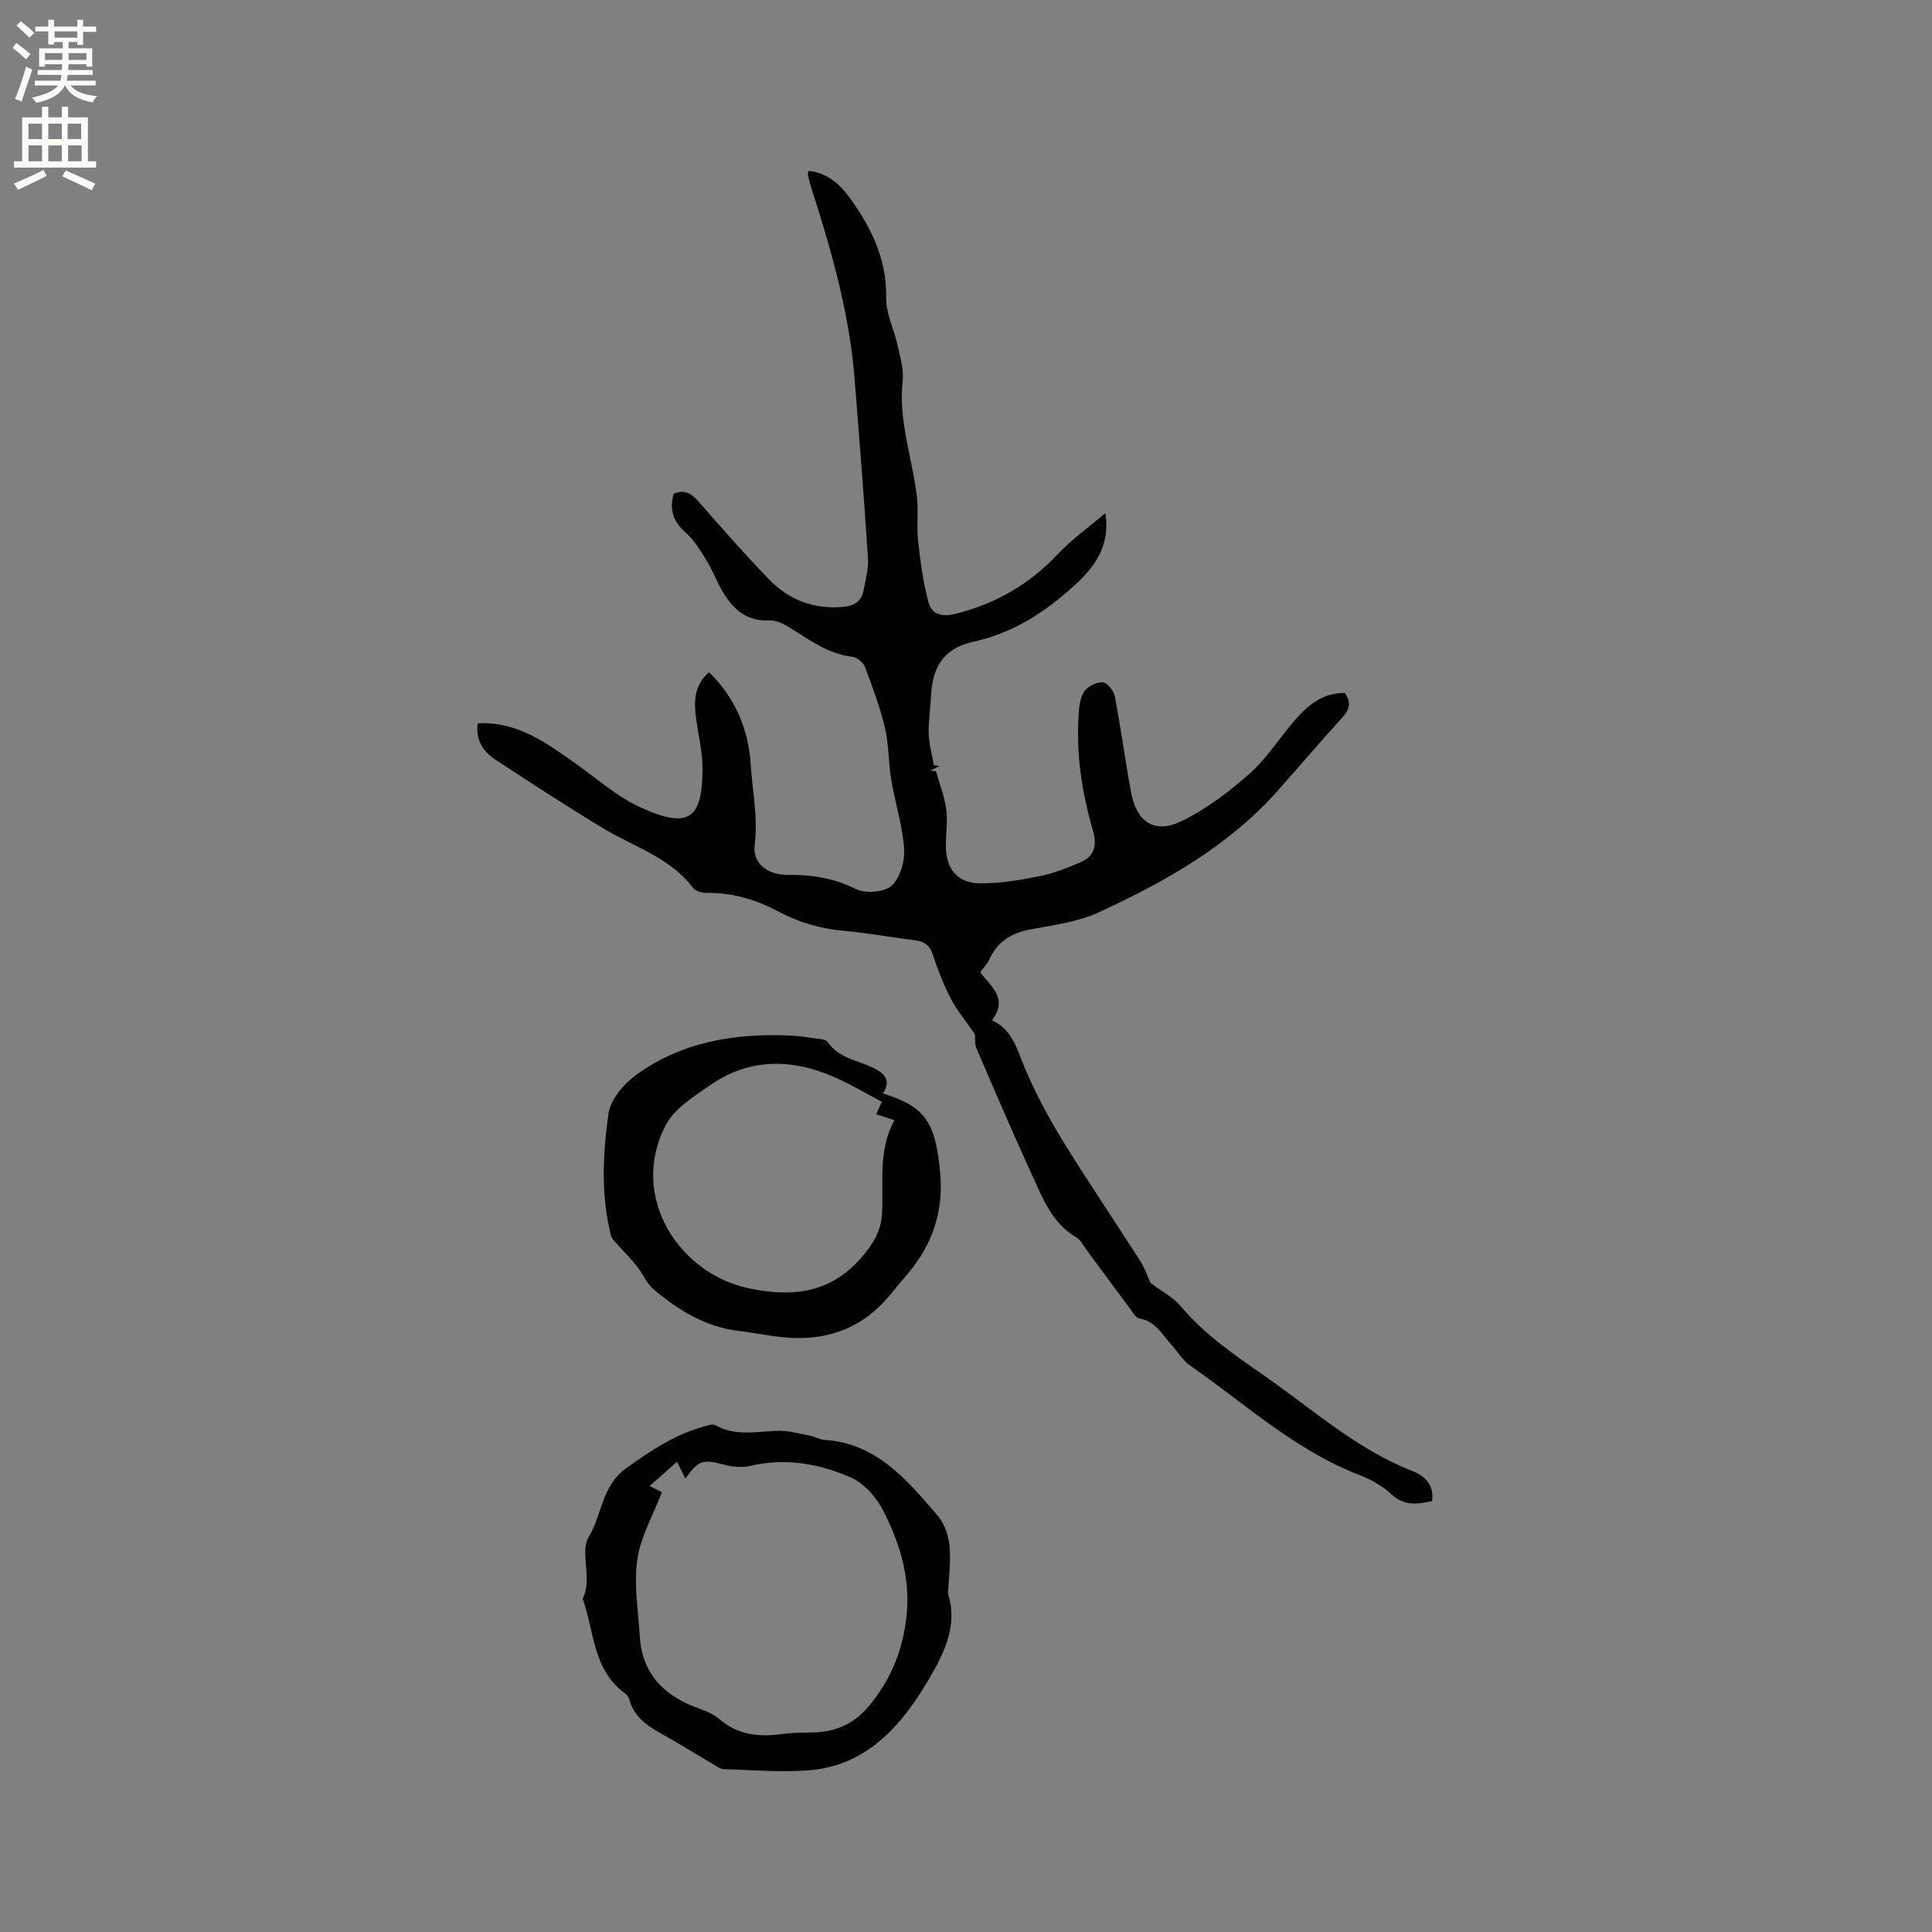 <svg enable-background="new 0 0 400 400" viewBox="0 0 400 400" xmlns="http://www.w3.org/2000/svg"><rect x="0" y="0" width="400" height="400" fill="#808080" stroke="none"/><g fill="#010102"><path d="m201.86 214.16c-2.05-2.98-3.8-5.06-5.01-7.42-1.5-2.91-2.7-5.99-3.73-9.1-.67-2.04-1.86-2.77-3.85-3-4.84-.57-9.64-1.5-14.49-1.92-4.84-.42-9.33-1.71-13.59-3.98-4.64-2.48-9.54-3.95-14.87-3.88-.95.01-2.3-.34-2.81-1.01-4.77-6.33-12.23-8.5-18.61-12.35-7.56-4.57-14.98-9.39-22.37-14.25-2.58-1.69-4.11-4.16-3.62-7.48 8.19-.46 14.14 4 20.19 8.26 4.41 3.11 8.55 6.84 13.38 9.07 10.53 4.87 12.89 2 12.97-7.79.03-3.56-.88-7.13-1.35-10.7-.45-3.45-.39-6.76 2.7-9.43 5.43 5.25 8.19 11.97 8.62 19 .34 5.52 1.55 11.04.83 16.74-.48 3.81 2.62 6.23 6.8 6.2 4.95-.03 9.52.63 14.09 2.92 1.98.99 5.89.73 7.43-.64 1.79-1.6 2.79-5.09 2.62-7.65-.33-4.82-1.87-9.54-2.68-14.34-.59-3.53-.46-7.2-1.28-10.66-1.03-4.34-2.6-8.56-4.18-12.74-.34-.9-1.64-1.93-2.6-2.04-5.21-.58-9.13-3.73-13.38-6.28-1.12-.67-2.54-1.31-3.79-1.24-4.56.26-7.38-2.21-9.52-5.72-1.32-2.16-2.18-4.6-3.51-6.76-1.26-2.05-2.59-4.2-4.36-5.77-2.56-2.27-3.33-4.75-2.41-7.99 2.18-.91 3.65-.09 5.15 1.63 4.74 5.43 9.51 10.84 14.51 16.04 4.18 4.34 9.4 6.35 15.53 5.76 2.16-.21 3.65-1.13 4.08-3.26.46-2.26 1.09-4.6.95-6.85-.8-12.36-1.78-24.72-2.76-37.07-1.08-13.72-4.87-26.84-9.06-39.86-.26-.8-.45-1.63-.63-2.46-.04-.17.08-.38.18-.75 3.77.37 6.4 2.68 8.44 5.49 4.48 6.16 7.75 12.73 7.6 20.77-.06 3.24 1.63 6.5 2.35 9.78.54 2.45 1.34 5.02 1.07 7.43-.94 8.34 2.06 16.11 2.97 24.17.33 2.92-.11 5.93.21 8.85.47 4.24 1.03 8.52 2.11 12.64.69 2.65 2.7 3.32 5.75 2.54 8.24-2.1 15.17-6.05 21-12.26 2.86-3.05 6.35-5.51 9.92-8.56 1.11 7.07-2.5 11.47-6.72 15.26-5.94 5.34-12.5 9.61-20.61 11.37-6.01 1.3-8.47 5.09-8.76 11.17-.13 2.65-.56 5.29-.48 7.93.07 2.15.69 4.28 1.06 6.43.39.07.79.15 1.18.22-.66.31-1.31.62-1.97.93l1.23.12c.74 2.64 1.78 5.23 2.13 7.92.34 2.6-.13 5.29-.07 7.94.1 4.41 2.43 7.28 6.92 7.35 4.18.06 8.41-.67 12.53-1.49 2.91-.58 5.73-1.73 8.48-2.89 3.04-1.28 3.32-3.82 2.49-6.67-2.29-7.79-3.47-15.72-2.94-23.85.11-1.65.29-3.55 1.17-4.83.73-1.07 2.56-1.96 3.84-1.89.9.05 2.25 1.74 2.47 2.88 1.26 6.55 2.14 13.17 3.34 19.74 1.18 6.43 4.93 8.89 10.69 6.04 5.03-2.49 9.68-6.01 13.9-9.76 3.52-3.13 6.12-7.29 9.23-10.91 2.74-3.19 5.85-5.83 10.48-5.78 1.38 1.93.99 3.42-.52 5.08-4.49 4.94-8.83 10.02-13.26 15.02-10.23 11.57-23.39 18.96-37.13 25.3-4.34 2-9.36 2.67-14.14 3.54-3.99.73-6.85 2.53-8.56 6.23-.43.94-1.21 1.71-1.89 2.65 2.06 2.85 5.93 5.3 2.44 9.97 4.21 1.87 5.14 5.91 6.75 9.74 2.2 5.24 4.91 10.31 7.89 15.16 5.15 8.39 10.71 16.54 16.01 24.84 1.05 1.64 1.68 3.55 2.17 4.62 2.39 1.8 4.72 2.98 6.26 4.82 4.99 5.95 11.31 10.21 17.56 14.57 9.87 6.89 18.92 15.05 30.37 19.54 2.49.97 4.57 2.76 4.12 6.21-3.06.73-5.8 1.07-8.49-1.43-1.82-1.69-4.16-3.02-6.5-3.92-13.32-5.1-23.68-14.74-35.13-22.69-1.52-1.06-2.53-2.84-3.81-4.24-1.96-2.14-3.33-4.94-6.69-5.51-.74-.13-1.36-1.25-1.92-2.01-3.04-4.08-6.05-8.18-9.08-12.27-.63-.85-1.13-1.97-1.98-2.46-4.97-2.86-6.92-7.87-9.1-12.65-3.99-8.73-7.8-17.55-11.58-26.38-.48-1.12-.32-2.58-.37-3.04z"/><path d="m196.27 329.99c2.29 6.93-1.32 13.48-5.17 19.66-5.44 8.76-12.49 15.95-23.52 16.86-5.87.48-11.83-.05-17.74-.23-.77-.02-1.54-.63-2.26-1.06-3.19-1.87-6.34-3.84-9.57-5.66-3.34-1.88-6.69-3.67-7.75-7.81-.12-.47-.55-.94-.96-1.24-6.61-4.86-6.25-12.8-8.67-19.51 2.13-4.21-.68-9.57 1.26-12.78 2.77-4.59 2.67-10.56 7.65-14.16 5.3-3.83 10.59-7.34 16.98-8.93.5-.12 1.17-.29 1.55-.08 4.18 2.41 8.63 1.28 13.03 1.18 2.17-.05 4.37.58 6.54 1 1.03.2 2.01.81 3.03.88 10.7.66 16.97 8.14 23.21 15.38 3.89 4.48 2.7 10.2 2.39 16.5zm-61.78-22.32c1.47.73 2.39 1.19 2.55 1.27-1.83 4.78-4.41 9.21-5.09 13.91-.75 5.15.2 10.56.5 15.85.4 6.96 4.11 11.57 10.4 14.29 2.04.88 4.38 1.46 5.99 2.86 3.98 3.46 8.42 3.82 13.3 3.14 2.3-.32 4.65-.22 6.98-.34 4.36-.23 7.94-2.04 10.74-5.39 4.25-5.1 6.73-10.66 7.69-17.5 1.18-8.47-1.06-15.8-4.63-22.9-1.42-2.83-4.06-5.81-6.88-7.02-6.44-2.78-13.35-4.05-20.5-2.38-1.68.39-3.63.29-5.31-.14-4.74-1.24-5.56-1.09-8.33 2.81-.57-1.15-1.09-2.21-1.72-3.49-1.95 1.71-3.66 3.23-5.69 5.03z"/><path d="m182.79 226.39c8.78 2.74 10.94 5.86 11.88 16.68.66 7.65-1.55 14.38-6.42 20.27-1.42 1.72-2.85 3.42-4.28 5.12-5.14 6.1-11.82 8.83-19.66 8.55-3.79-.14-7.54-1-11.32-1.45-6.91-.82-12.56-4.28-17.69-8.64-1.47-1.25-2.24-3.29-3.49-4.84-1.35-1.67-2.89-3.18-4.32-4.79-.4-.44-.85-.94-.99-1.49-2.12-8.35-1.69-16.86-.53-25.2.41-2.92 3.14-6.16 5.71-8.03 9.47-6.89 20.46-8.69 31.94-8.17 1.69.08 3.37.32 5.05.57.93.14 2.27.16 2.67.75 2.32 3.39 6.21 3.8 9.49 5.38 2.88 1.4 3.47 2.99 1.96 5.29zm-.23 1.71c-3.38-1.78-6.39-3.57-9.57-4.99-8.88-3.96-17.71-4.14-25.94 1.55-3.44 2.38-7.52 4.93-9.3 8.42-7.51 14.72 2.81 30.54 17.16 33.62 9.14 1.96 17.28 1.11 23.81-6.78 2.23-2.69 3.7-5.23 3.89-8.63.36-6.48-.87-13.13 2.58-19.37-1.48-.48-2.54-.82-3.77-1.22.37-.86.7-1.59 1.14-2.6z"/></g><path d="m2.6 9.9.8-1c.9.7 1.9 1.4 2.9 2.3l-.9 1.1c-1.1-1-2-1.8-2.8-2.4zm.5 10.6c.9-2.1 1.6-4.3 2.3-6.7.4.2.8.4 1.3.6-.7 2.1-1.5 4.3-2.2 6.6zm.3-15.2.9-.9c1 .8 2 1.6 2.8 2.4l-1 1c-.9-.9-1.8-1.7-2.7-2.5zm12.6-1.2h1.2v1.4h2.7v1.1h-2.7v2.7h-1.2v-.6h-1.8v1.3h4.9v3.8h-1.2v-.5h-3.7c0 .4-.1.9-.1 1.2h5.1v1h-5.2c0 .5-.1.9-.2 1.2h6v1h-5.2c1.1 1.3 2.9 2 5.5 2.2-.4.4-.7.8-.9 1.3-2.9-.5-4.8-1.6-5.7-3.5h-.1c-.8 1.7-2.7 2.9-5.9 3.6-.2-.4-.6-.8-.9-1.1 2.8-.6 4.6-1.4 5.4-2.5h-4.8v-1h5.3c.1-.3.2-.7.2-1.2h-4.9v-1h5c0-.4 0-.8.1-1.2h-3.6v.5h-1.2v-3.8h4.9v-1.3h-1.8v.5h-1.2v-2.7h-2.7v-1h2.7v-1.4h1.2v1.4h4.8zm-6.7 8.3h3.6c0-.4 0-.9 0-1.4h-3.6zm1.9-4.6h4.8v-1.3h-4.7v1.3zm6.7 3.2h-3.7v1.4h3.7z" fill="#fcfbfa"/><path d="m8.7 22.1h1.3v2.2h2.8v-2.2h1.3v2.2h4.1v9.1h1.7v1.3h-17v-1.3h1.7v-9.1h4.1zm.3 13.1.7 1.2c-1.8.9-3.8 1.9-6 2.9-.2-.4-.5-.8-.8-1.3 2.3-1 4.4-1.9 6.1-2.8zm-3.1-6.4h2.8v-3.2h-2.8zm0 4.6h2.8v-3.3h-2.8zm4.1-4.6h2.8v-3.2h-2.8zm0 4.6h2.8v-3.3h-2.8zm3.6 1.9c2.1.9 4.1 1.8 6.1 2.7l-.7 1.4c-2.2-1.1-4.2-2-6.1-2.9zm3.2-9.7h-2.8v3.2h2.8zm-2.7 7.8h2.8v-3.3h-2.8z" fill="#fcfbfa"/></svg>